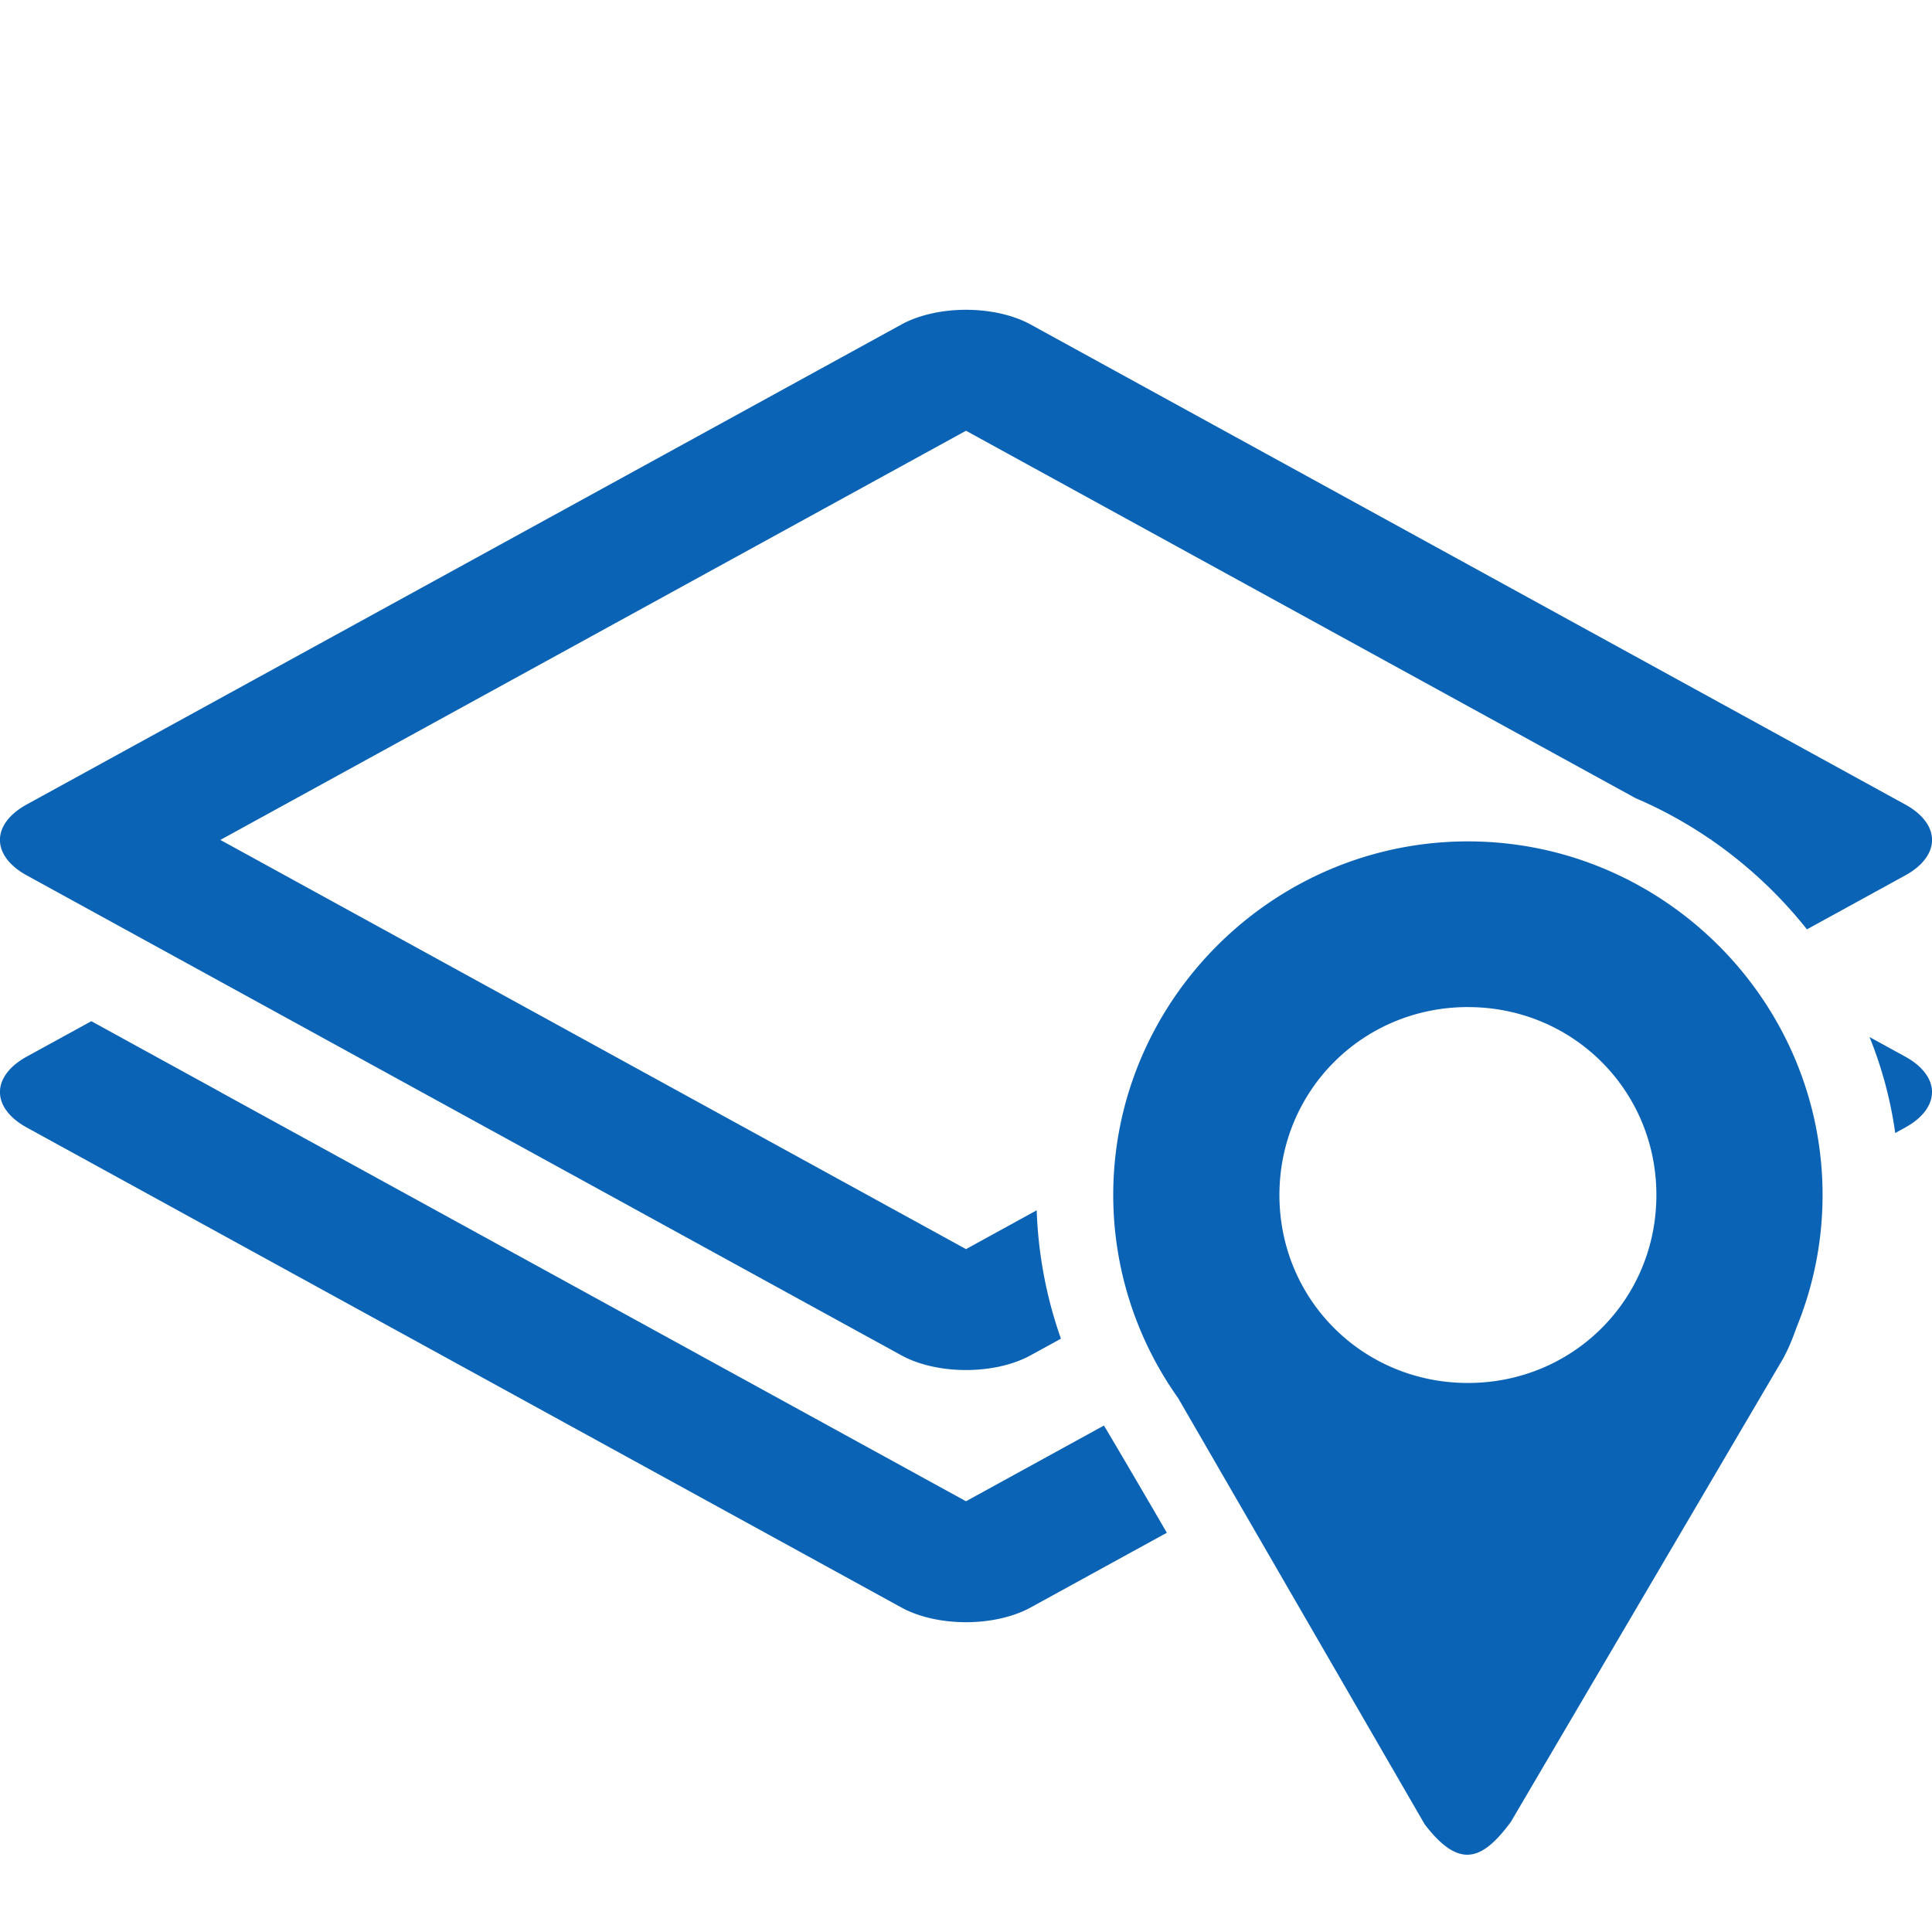 <?xml version="1.0" encoding="utf-8"?><!-- Uploaded to: SVG Repo, www.svgrepo.com, Generator: SVG Repo Mixer Tools -->
<svg width="800px" height="800px" viewBox="0 0 100 100" xmlns="http://www.w3.org/2000/svg" xmlns:xlink="http://www.w3.org/1999/xlink" aria-hidden="true" role="img" class="iconify iconify--gis" preserveAspectRatio="xMidYMid meet"><path d="M50.049 16.035a4.725 2.593 0 0 0-3.39.76L1.382 41.64a4.725 2.593 0 0 0 0 3.668l45.275 24.845a4.725 2.593 0 0 0 6.684 0l1.572-.863a22.282 22.282 0 0 1-1.254-6.645L50 64.654l-38.594-21.18L50 22.295l34.66 19.02a22.338 22.338 0 0 1 3.834 2.104l.102.057l-.01.005a23.007 23.007 0 0 1 4.941 4.622l5.09-2.793a4.725 2.593 0 0 0 0-3.668L53.342 16.795a4.725 2.593 0 0 0-3.293-.76zM4.727 52.857l-3.344 1.834a4.725 2.593 0 0 0 0 3.668l45.275 24.846a4.725 2.593 0 0 0 6.684 0l7.053-3.87a702.83 702.83 0 0 0-3.147-5.37c-.04-.058-.073-.12-.111-.178L50 77.705l-38.596-21.18l.004-.002l-6.681-3.666zm92.04.82a21.012 21.012 0 0 1 1.33 4.968l.52-.286a4.725 2.593 0 0 0-.002-3.668l-1.847-1.013z" fill="#0b63b6"></path><path d="M75.98 43.55c-10.09 0-18.359 8.244-18.359 18.306a18.13 18.13 0 0 0 3.353 10.5L73.74 94.424c1.787 2.335 2.975 1.89 4.462-.125l14.08-23.96c.284-.514.507-1.063.702-1.622a18.062 18.062 0 0 0 1.352-6.861c0-10.062-8.265-18.306-18.356-18.306zm0 8.577c5.434 0 9.754 4.311 9.754 9.729c0 5.418-4.32 9.726-9.754 9.726c-5.433 0-9.757-4.308-9.757-9.726c0-5.418 4.324-9.73 9.757-9.73z" fill="#0b63b6"></path></svg>